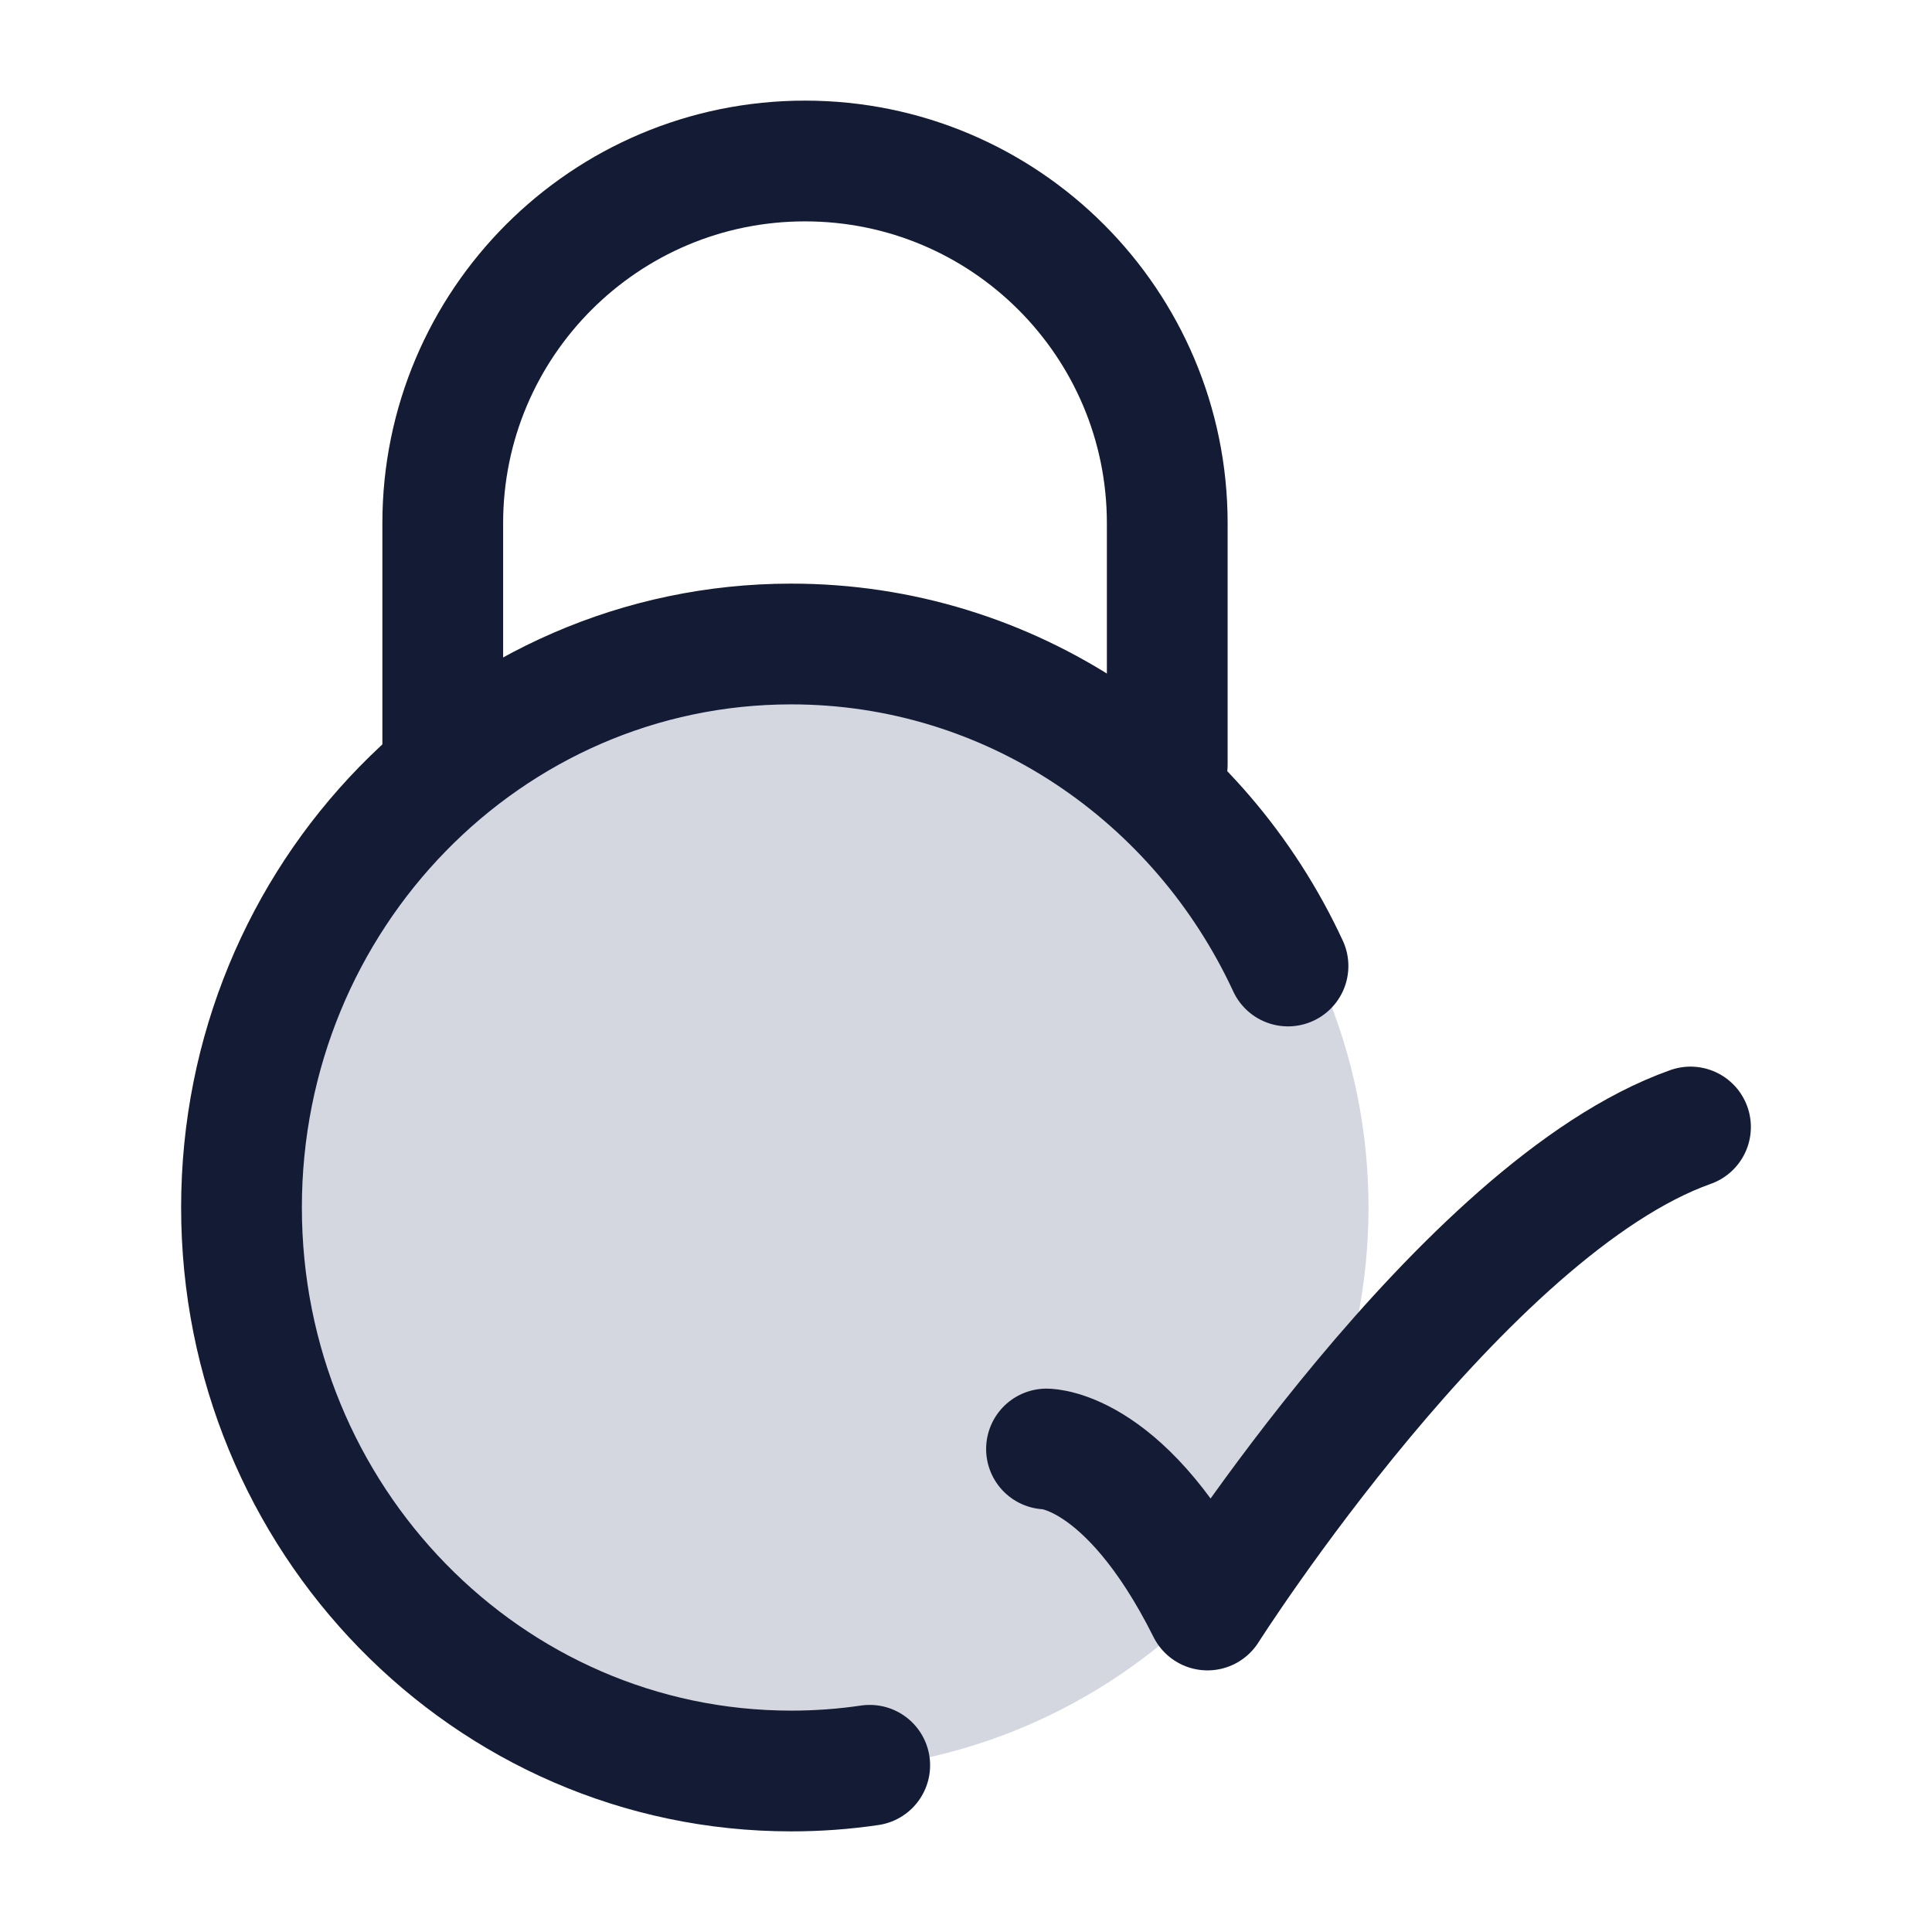<svg width="24" height="24" viewBox="0 0 24 24" fill="none" xmlns="http://www.w3.org/2000/svg">
<path d="M3 15C3 11.134 6.134 8 10 8C13.866 8 17 11.134 17 15C17 18.866 13.866 22 10 22C6.134 22 3 18.866 3 15Z" fill="#D4D7E0"/>
<path d="M13 18C13 18 14 18 15 20C15 20 18.177 15 21 14" stroke="#141B34" stroke-width="1.5" stroke-linecap="round" stroke-linejoin="round"/>
<path d="M16 12C14.904 9.635 12.553 8 9.829 8C6.057 8 3 11.134 3 15C3 18.866 6.057 22 9.829 22C10.16 22 10.486 21.976 10.804 21.929" stroke="#141B34" stroke-width="1.5" stroke-linecap="round"/>
<path d="M14.5 9.5V6.5C14.5 4.015 12.485 2 10 2C7.515 2 5.5 4.015 5.5 6.5V9.5" stroke="#141B34" stroke-width="1.5" stroke-linecap="round"/>
</svg>
